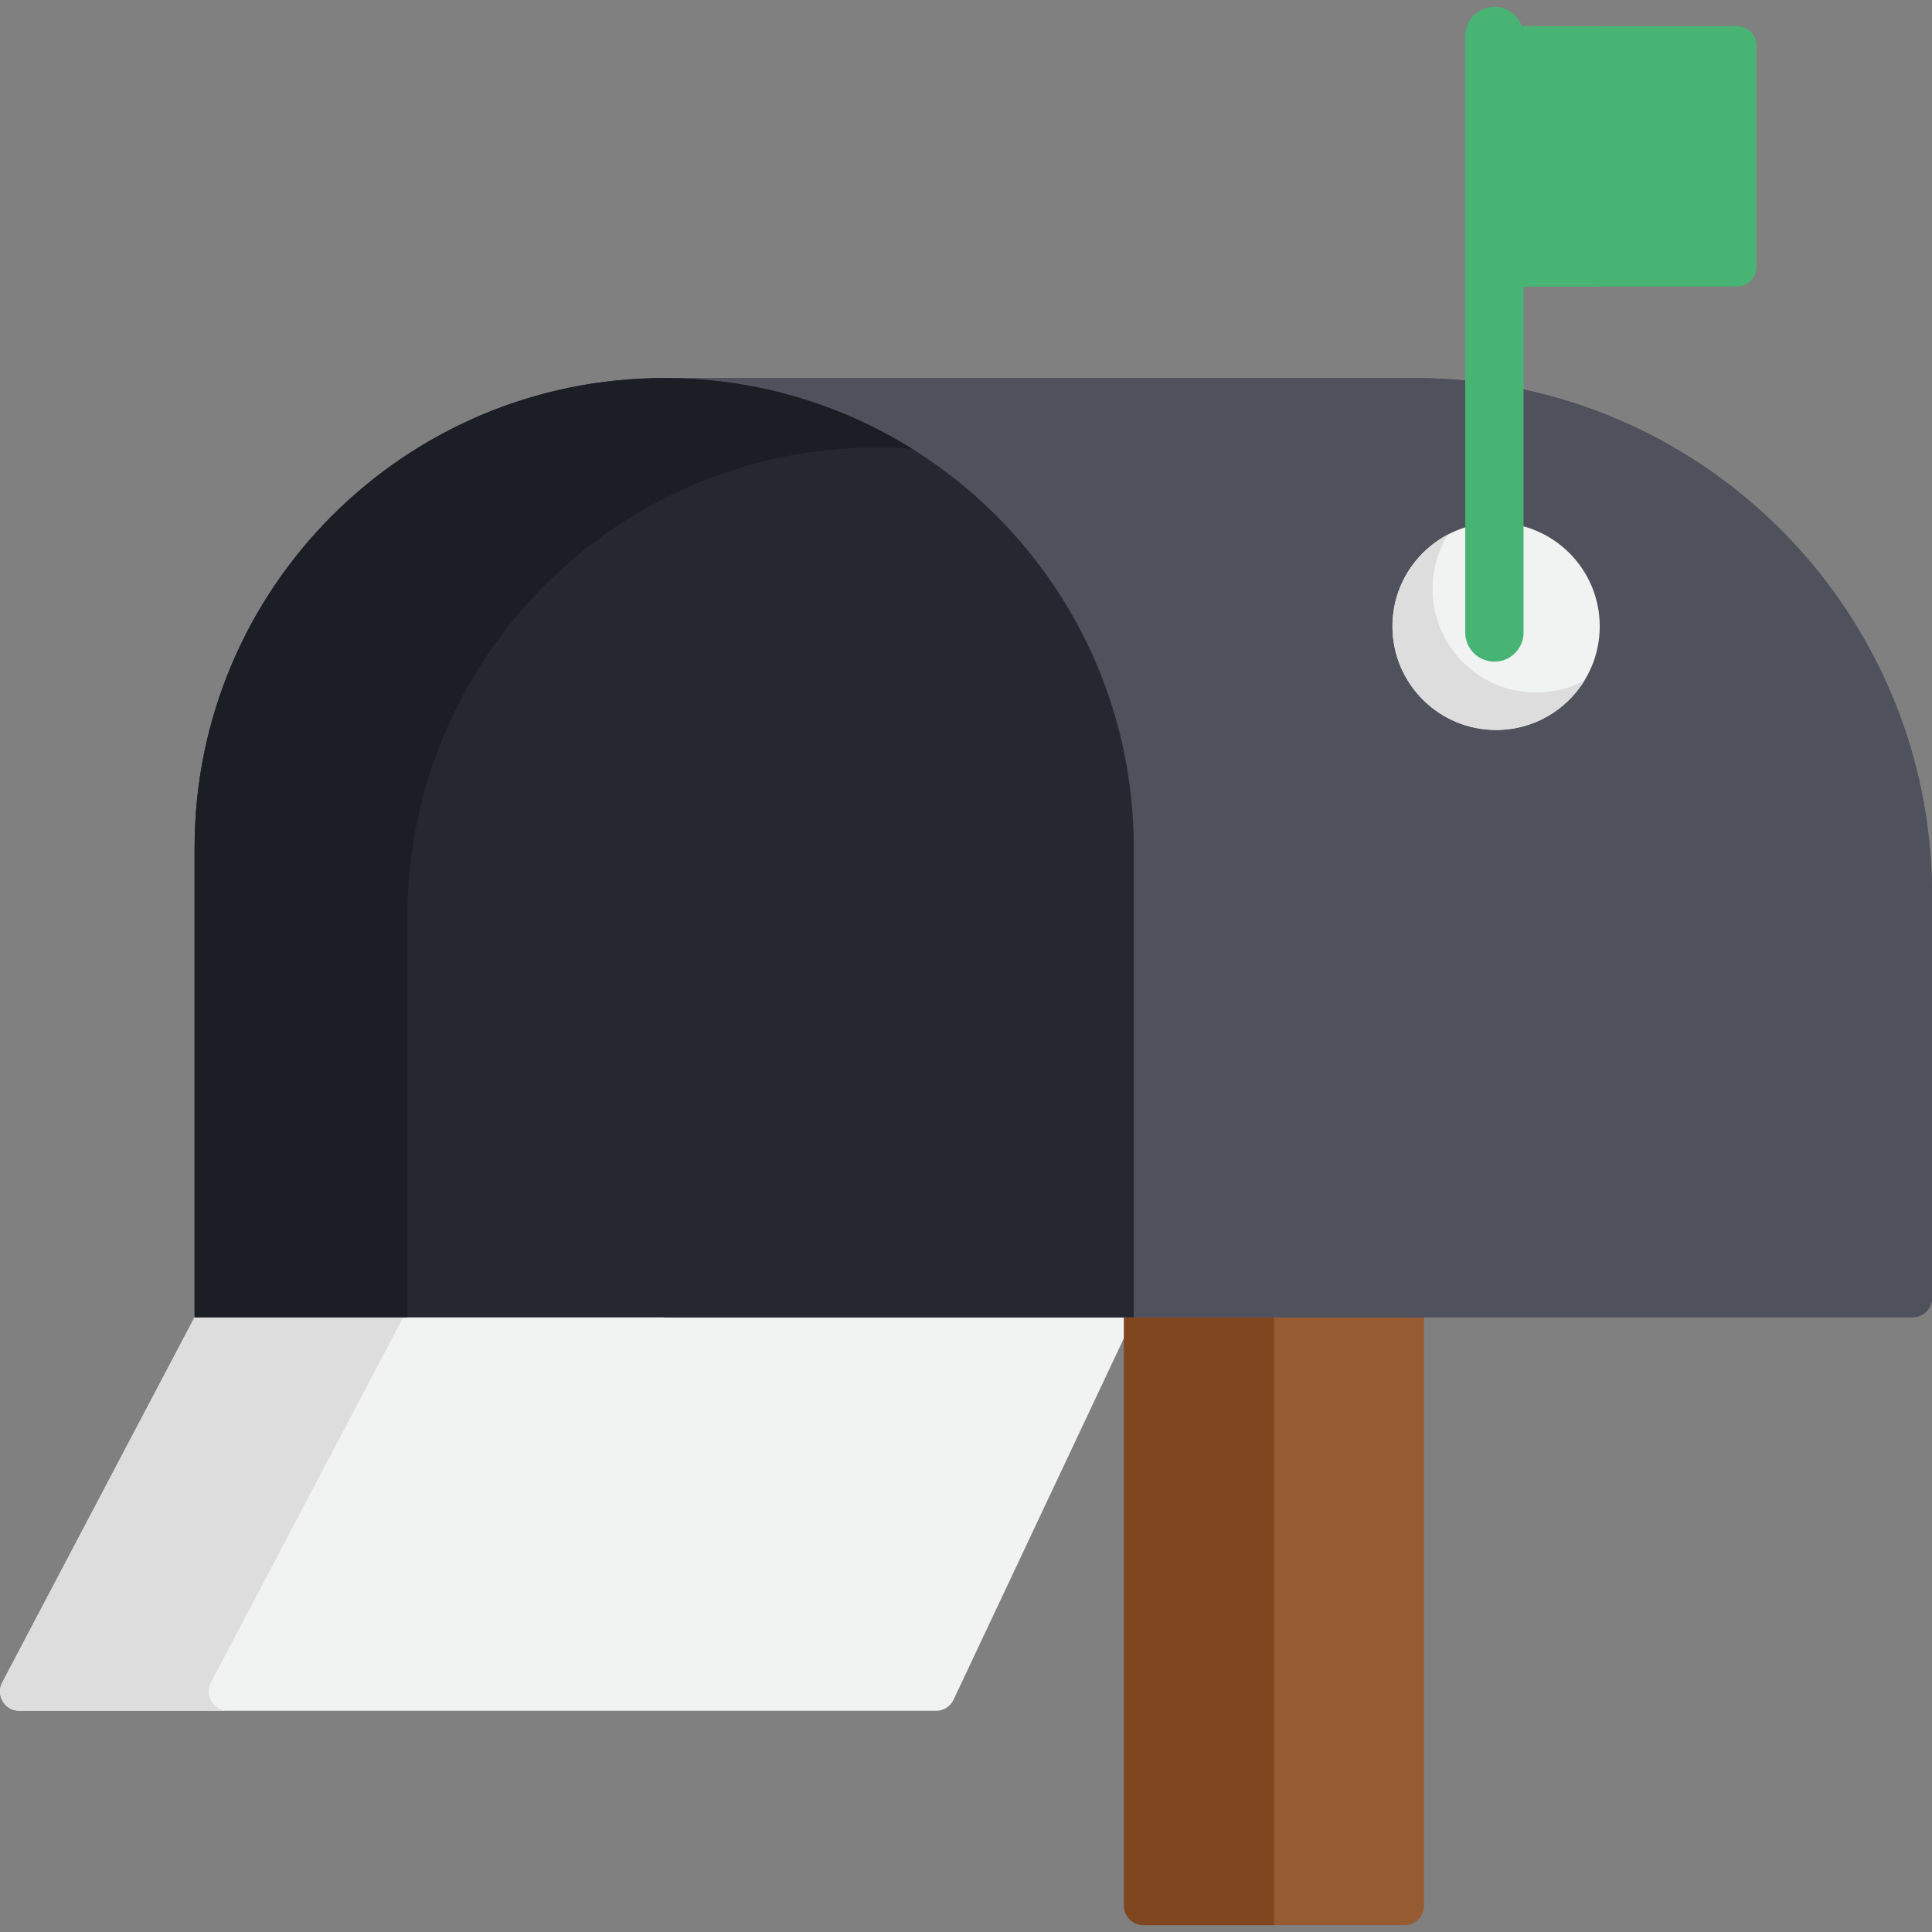 <?xml version="1.0"?>
<svg xmlns="http://www.w3.org/2000/svg" xmlns:xlink="http://www.w3.org/1999/xlink" xmlns:svgjs="http://svgjs.com/svgjs" version="1.1" width="512" height="512" x="0" y="0" viewBox="0 0 512 512" style="enable-background:new 0 0 512 512" xml:space="preserve" class=""><rect x="0" y="0" width="512" height="512" fill="#808080" stroke="none"/><g>
<path xmlns="http://www.w3.org/2000/svg" style="" d="M51.568,349.088l-50.97,96.791c-1.793,3.406,0.676,7.497,4.525,7.497h242.955  c1.98,0,3.782-1.143,4.626-2.934l47.755-101.353H51.568V349.088z" fill="#f1f2f2" data-original="#f1f2f2" class=""/>
<path xmlns="http://www.w3.org/2000/svg" style="" d="M60.406,453.377H5.12c-3.845,0-6.315-4.093-4.527-7.493l50.976-96.795h55.286l-50.976,96.795  C54.091,449.284,56.562,453.377,60.406,453.377z" fill="#dddddd" data-original="#dddddd" class=""/>
<path xmlns="http://www.w3.org/2000/svg" style="" d="M460.322,75.93h-63.84V6.938h63.84c2.845,0,5.151,2.306,5.151,5.151v58.689  C465.474,73.623,463.168,75.93,460.322,75.93z" fill="#48b474" data-original="#00b494" class=""/>
<rect xmlns="http://www.w3.org/2000/svg" x="396.48" y="6.938" style="" width="27.467" height="68.992" fill="#48b474" data-original="#049b7e" class=""/>
<path xmlns="http://www.w3.org/2000/svg" style="" d="M372.226,510.183h-69.192c-2.854,0-5.168-2.314-5.168-5.168V349.088h79.528v155.927  C377.394,507.869,375.08,510.183,372.226,510.183z" fill="#965b33" data-original="#965b33" class=""/>
<path xmlns="http://www.w3.org/2000/svg" style="" d="M337.629,510.183h-34.596c-2.854,0-5.168-2.314-5.168-5.168V349.088h39.764V510.183z" fill="#7f4620" data-original="#7f4620" class=""/>
<path xmlns="http://www.w3.org/2000/svg" id="SVGCleanerId_0" style="" d="M506.886,349.088H176.014V100.196h198.983  C450.661,100.196,512,161.535,512,237.2v106.774C512,346.799,509.71,349.088,506.886,349.088z" fill="#4f515c" data-original="#d84f48" class=""/>
<g xmlns="http://www.w3.org/2000/svg">
	<path id="SVGCleanerId_0_1_" style="" d="M506.886,349.088H176.014V100.196h198.983   C450.661,100.196,512,161.535,512,237.2v106.774C512,346.799,509.71,349.088,506.886,349.088z" fill="#4f515c" data-original="#d84f48" class=""/>
</g>
<path xmlns="http://www.w3.org/2000/svg" style="" d="M300.46,349.088H51.568V224.642c0-68.73,55.716-124.446,124.446-124.446l0,0  c68.73,0,124.446,55.716,124.446,124.446L300.46,349.088L300.46,349.088z" fill="#262831" data-original="#38444c" class=""/>
<path xmlns="http://www.w3.org/2000/svg" style="" d="M241.722,118.942c-3.068-0.225-6.178-0.338-9.308-0.338c-68.734,0-124.448,55.714-124.448,124.438  v106.047H51.568V224.641c0-68.724,55.714-124.448,124.448-124.448C200.134,100.194,222.657,107.057,241.722,118.942z" fill="#1c1e26" data-original="#2d393f" class=""/>
<circle xmlns="http://www.w3.org/2000/svg" style="" cx="396.48" cy="165.98" r="27.467" fill="#f1f2f2" data-original="#f1f2f2" class=""/>
<path xmlns="http://www.w3.org/2000/svg" style="" d="M419.875,180.386c-4.838,7.839-13.503,13.063-23.391,13.063c-15.172,0-27.47-12.298-27.47-27.466  c0-10.561,5.961-19.733,14.708-24.326c-2.587,4.186-4.076,9.122-4.076,14.403c0,15.169,12.298,27.466,27.47,27.466  C411.72,183.526,416.061,182.392,419.875,180.386z" fill="#dddddd" data-original="#dddddd" class=""/>
<path xmlns="http://www.w3.org/2000/svg" style="" d="M396.032,175.344c-4.268,0-7.727-3.46-7.727-7.727V9.544c0-4.268,3.459-7.727,7.727-7.727  s7.727,3.46,7.727,7.727v158.073C403.759,171.885,400.3,175.344,396.032,175.344z" fill="#48b474" data-original="#00b494" class=""/>
<g xmlns="http://www.w3.org/2000/svg">
</g>
<g xmlns="http://www.w3.org/2000/svg">
</g>
<g xmlns="http://www.w3.org/2000/svg">
</g>
<g xmlns="http://www.w3.org/2000/svg">
</g>
<g xmlns="http://www.w3.org/2000/svg">
</g>
<g xmlns="http://www.w3.org/2000/svg">
</g>
<g xmlns="http://www.w3.org/2000/svg">
</g>
<g xmlns="http://www.w3.org/2000/svg">
</g>
<g xmlns="http://www.w3.org/2000/svg">
</g>
<g xmlns="http://www.w3.org/2000/svg">
</g>
<g xmlns="http://www.w3.org/2000/svg">
</g>
<g xmlns="http://www.w3.org/2000/svg">
</g>
<g xmlns="http://www.w3.org/2000/svg">
</g>
<g xmlns="http://www.w3.org/2000/svg">
</g>
<g xmlns="http://www.w3.org/2000/svg">
</g>
</g></svg>
